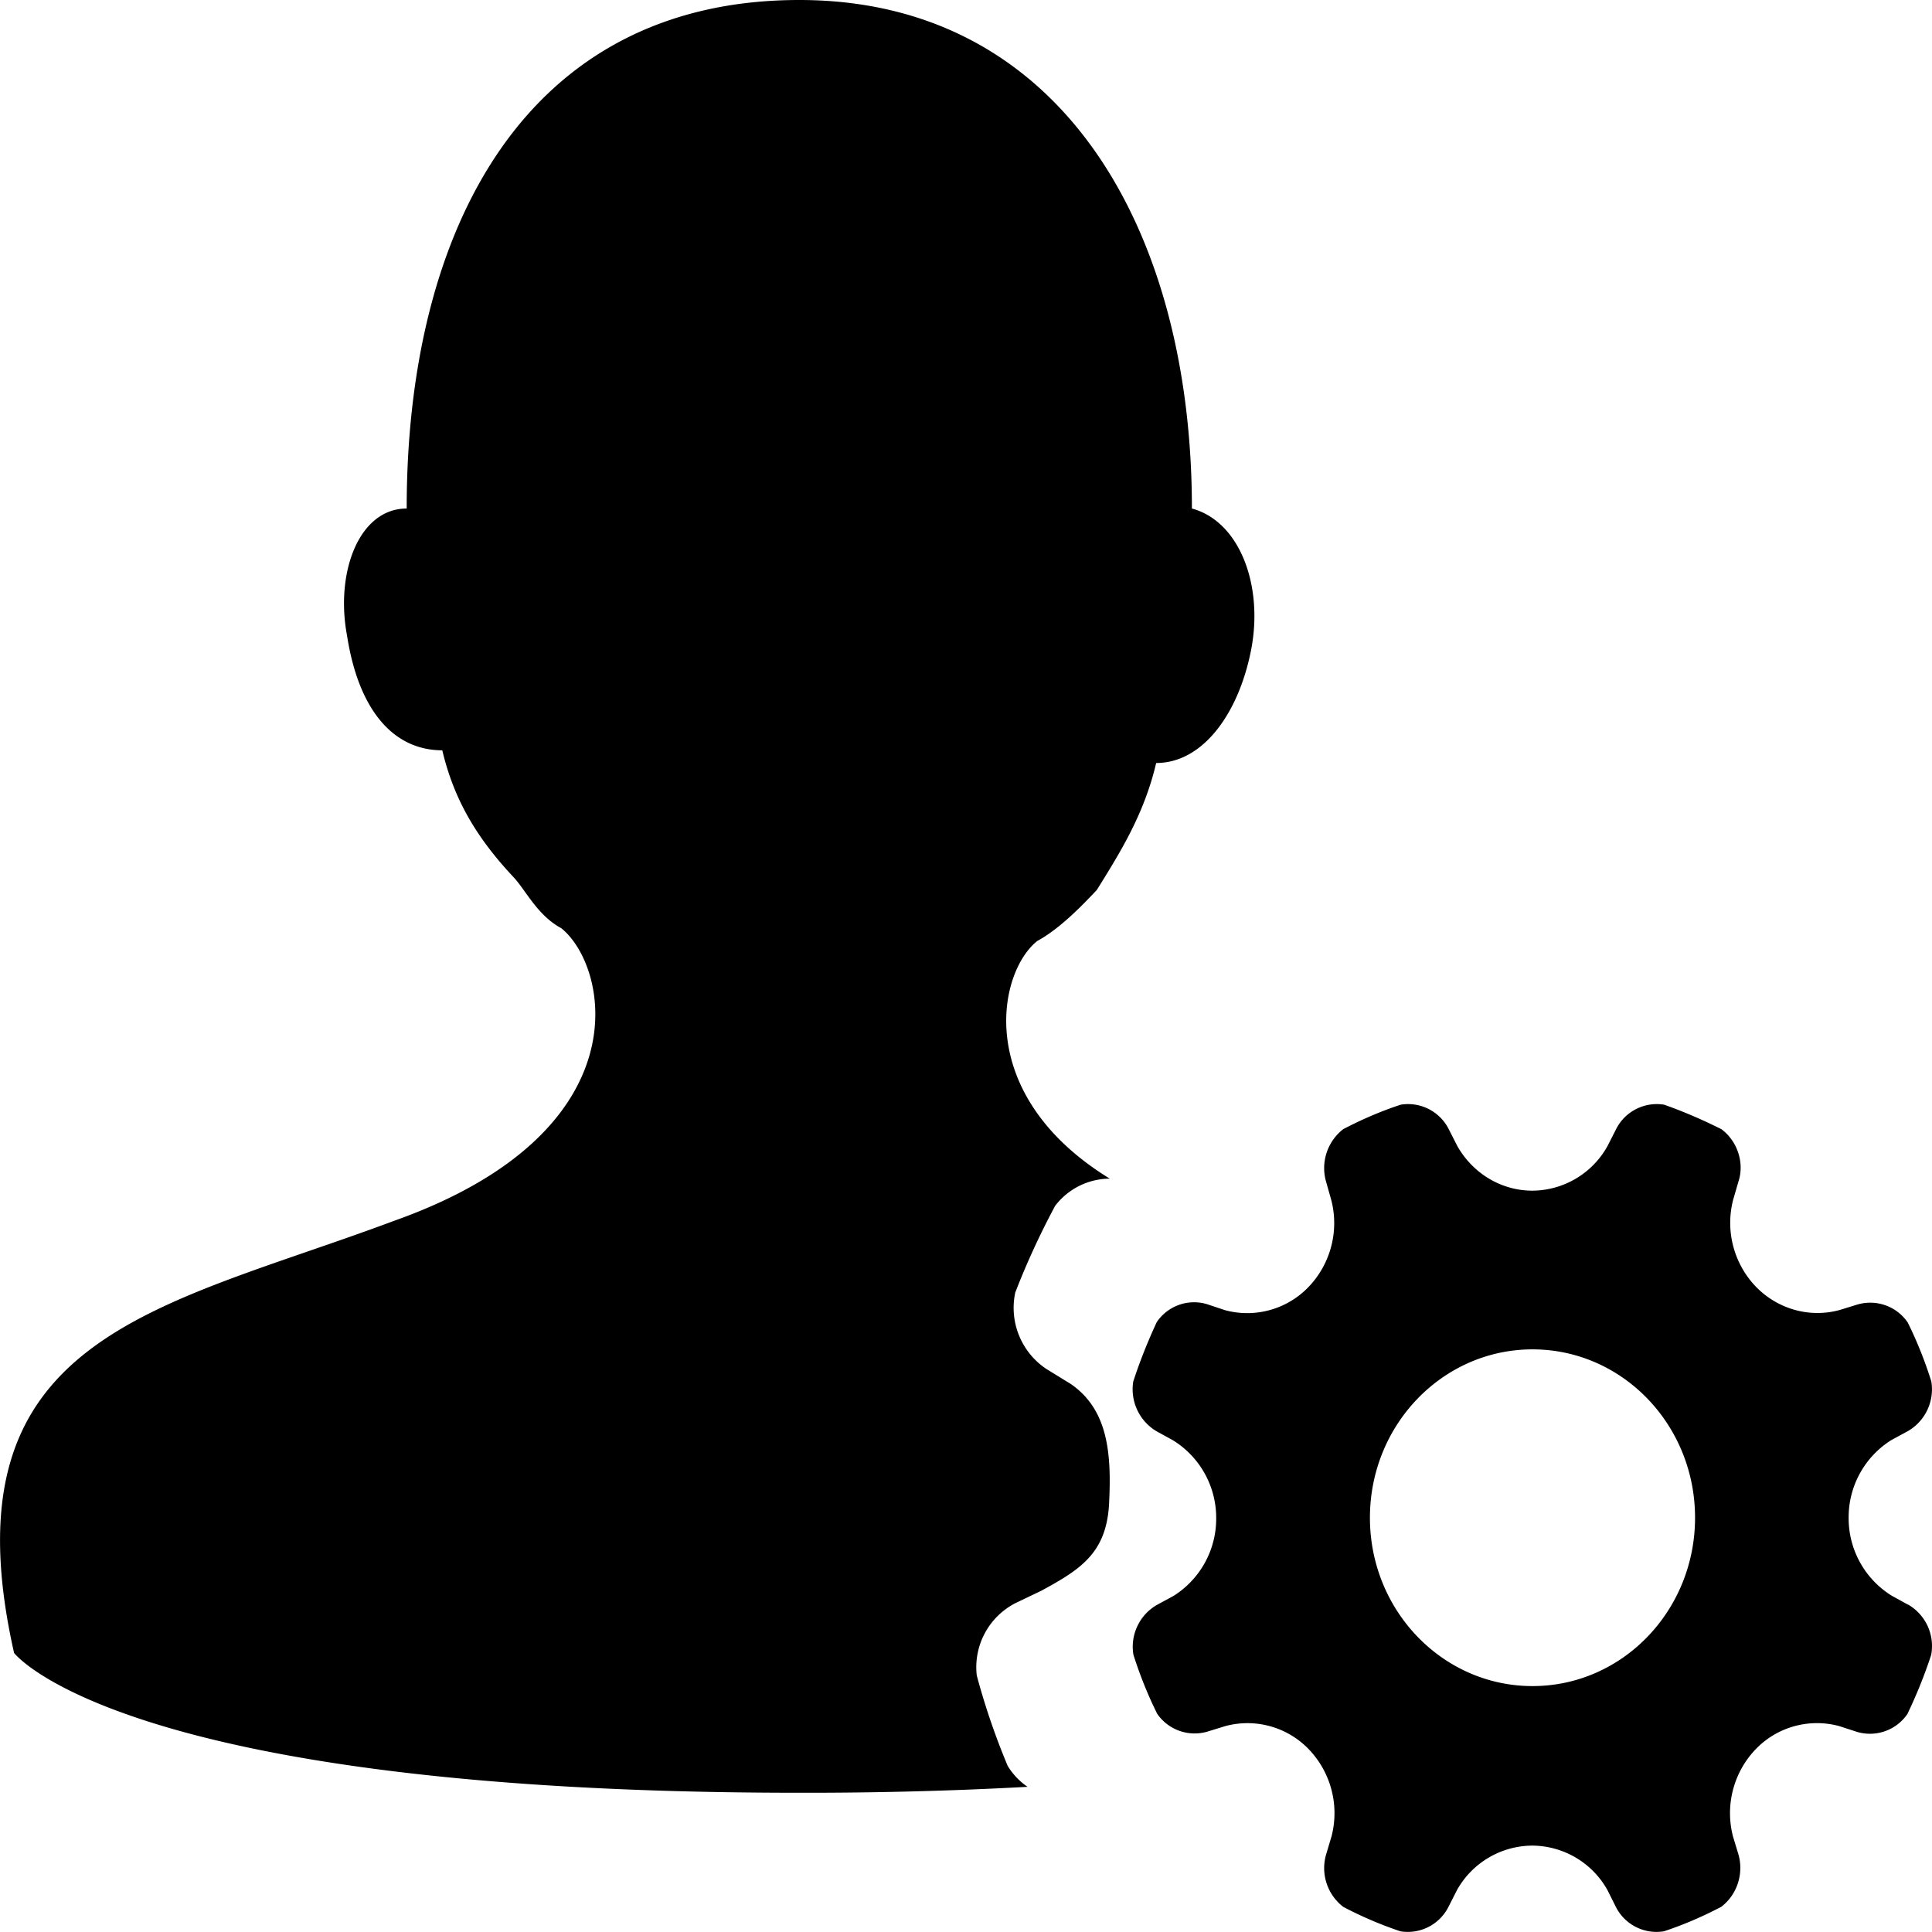 <?xml version="1.0" standalone="no"?><!DOCTYPE svg PUBLIC "-//W3C//DTD SVG 1.1//EN" "http://www.w3.org/Graphics/SVG/1.1/DTD/svg11.dtd"><svg t="1557994602312" class="icon" style="" viewBox="0 0 1024 1024" version="1.1" xmlns="http://www.w3.org/2000/svg" p-id="41472" xmlns:xlink="http://www.w3.org/1999/xlink" width="300" height="300"><defs><style type="text/css"></style></defs><path d="M544.622 947.054c-40.229 2.194-80.603 3.218-120.978 3.145-359.497 0-416.183-74.094-416.183-74.094C-30.501 707.584 82.944 694.126 209.189 646.949 341.577 599.771 322.706 512.146 297.472 491.959c-12.581-6.729-18.871-20.187-25.234-26.99-18.944-20.187-31.451-40.375-37.815-67.291-25.234 0-44.178-20.261-50.469-60.709-6.363-33.646 6.363-67.438 31.598-67.438C215.552 121.271 278.601 0 423.643 0c138.679 0 208.091 121.271 208.091 269.531 25.234 6.802 37.815 40.448 31.525 74.167-6.363 33.646-25.234 60.709-50.469 60.709-6.29 26.917-18.871 47.104-31.451 67.291-6.437 6.802-19.017 20.261-31.598 27.063-21.211 16.969-33.499 81.774 38.473 125.952a36.571 36.571 0 0 0-28.965 14.409 411.355 411.355 0 0 0-21.138 45.934 38.912 38.912 0 0 0 16.603 40.594l12.727 7.826c19.895 13.605 21.723 36.937 20.407 63.269-1.317 26.405-15.141 35.109-36.059 46.446l-13.458 6.437a38.181 38.181 0 0 0-20.626 38.4c4.389 16.384 9.874 32.402 16.384 47.909a36.206 36.206 0 0 0 10.533 11.118z m466.798-96.549a25.381 25.381 0 0 1 12.142 26.624c-3.511 10.752-7.753 21.211-12.581 31.305a24.064 24.064 0 0 1-26.697 9.509l-9.435-3.072a45.056 45.056 0 0 0-44.471 12.434 49.006 49.006 0 0 0-11.849 46.08l2.926 9.655c2.853 10.313-0.878 21.358-9.216 27.648-9.801 5.12-19.895 9.509-30.354 12.946a24.137 24.137 0 0 1-25.381-12.8l-4.608-9.216a45.934 45.934 0 0 0-39.863-23.406 46.007 46.007 0 0 0-39.79 23.552l-4.608 9.07a24.137 24.137 0 0 1-25.381 12.8 203.922 203.922 0 0 1-30.281-12.946 25.893 25.893 0 0 1-9.143-27.648l2.926-9.801a48.933 48.933 0 0 0-11.922-45.934 45.056 45.056 0 0 0-44.398-12.434l-9.509 2.926a24.064 24.064 0 0 1-26.624-9.509 219.575 219.575 0 0 1-12.581-31.305 25.6 25.6 0 0 1 12.434-26.331l8.777-4.754a48.274 48.274 0 0 0 22.674-41.253 48.274 48.274 0 0 0-22.894-41.253l-8.777-4.827a25.893 25.893 0 0 1-12.288-26.331c3.511-10.752 7.68-21.211 12.434-31.451a23.845 23.845 0 0 1 26.77-9.509l9.435 3.145a45.056 45.056 0 0 0 44.398-12.434 48.933 48.933 0 0 0 11.922-45.934l-2.779-9.801a26.112 26.112 0 0 1 9.143-27.794c9.801-5.12 19.968-9.509 30.427-12.946a24.137 24.137 0 0 1 25.381 12.8l4.608 9.07c8.265 14.629 23.406 23.698 39.79 23.698a45.861 45.861 0 0 0 39.863-23.698l4.608-9.07a24.137 24.137 0 0 1 25.381-12.8c10.386 3.657 20.48 8.046 30.281 12.946 8.265 5.998 12.434 17.554 9.143 27.648l-2.853 9.801a48.933 48.933 0 0 0 11.995 46.007c11.63 11.995 28.526 16.75 44.398 12.434l9.509-2.926a24.064 24.064 0 0 1 26.624 9.509c4.974 10.021 9.143 20.48 12.507 31.232a25.6 25.6 0 0 1-12.361 26.331l-8.777 4.754a48.274 48.274 0 0 0-22.674 41.326 48.274 48.274 0 0 0 22.821 41.179l8.777 4.827z m-199.168 43.154c47.616 0 86.162-39.936 86.162-89.234 0-49.298-38.546-89.234-86.162-89.234-47.543 0-86.162 39.936-86.162 89.234 0 49.298 38.619 89.234 86.162 89.234z" p-id="41473"></path></svg>